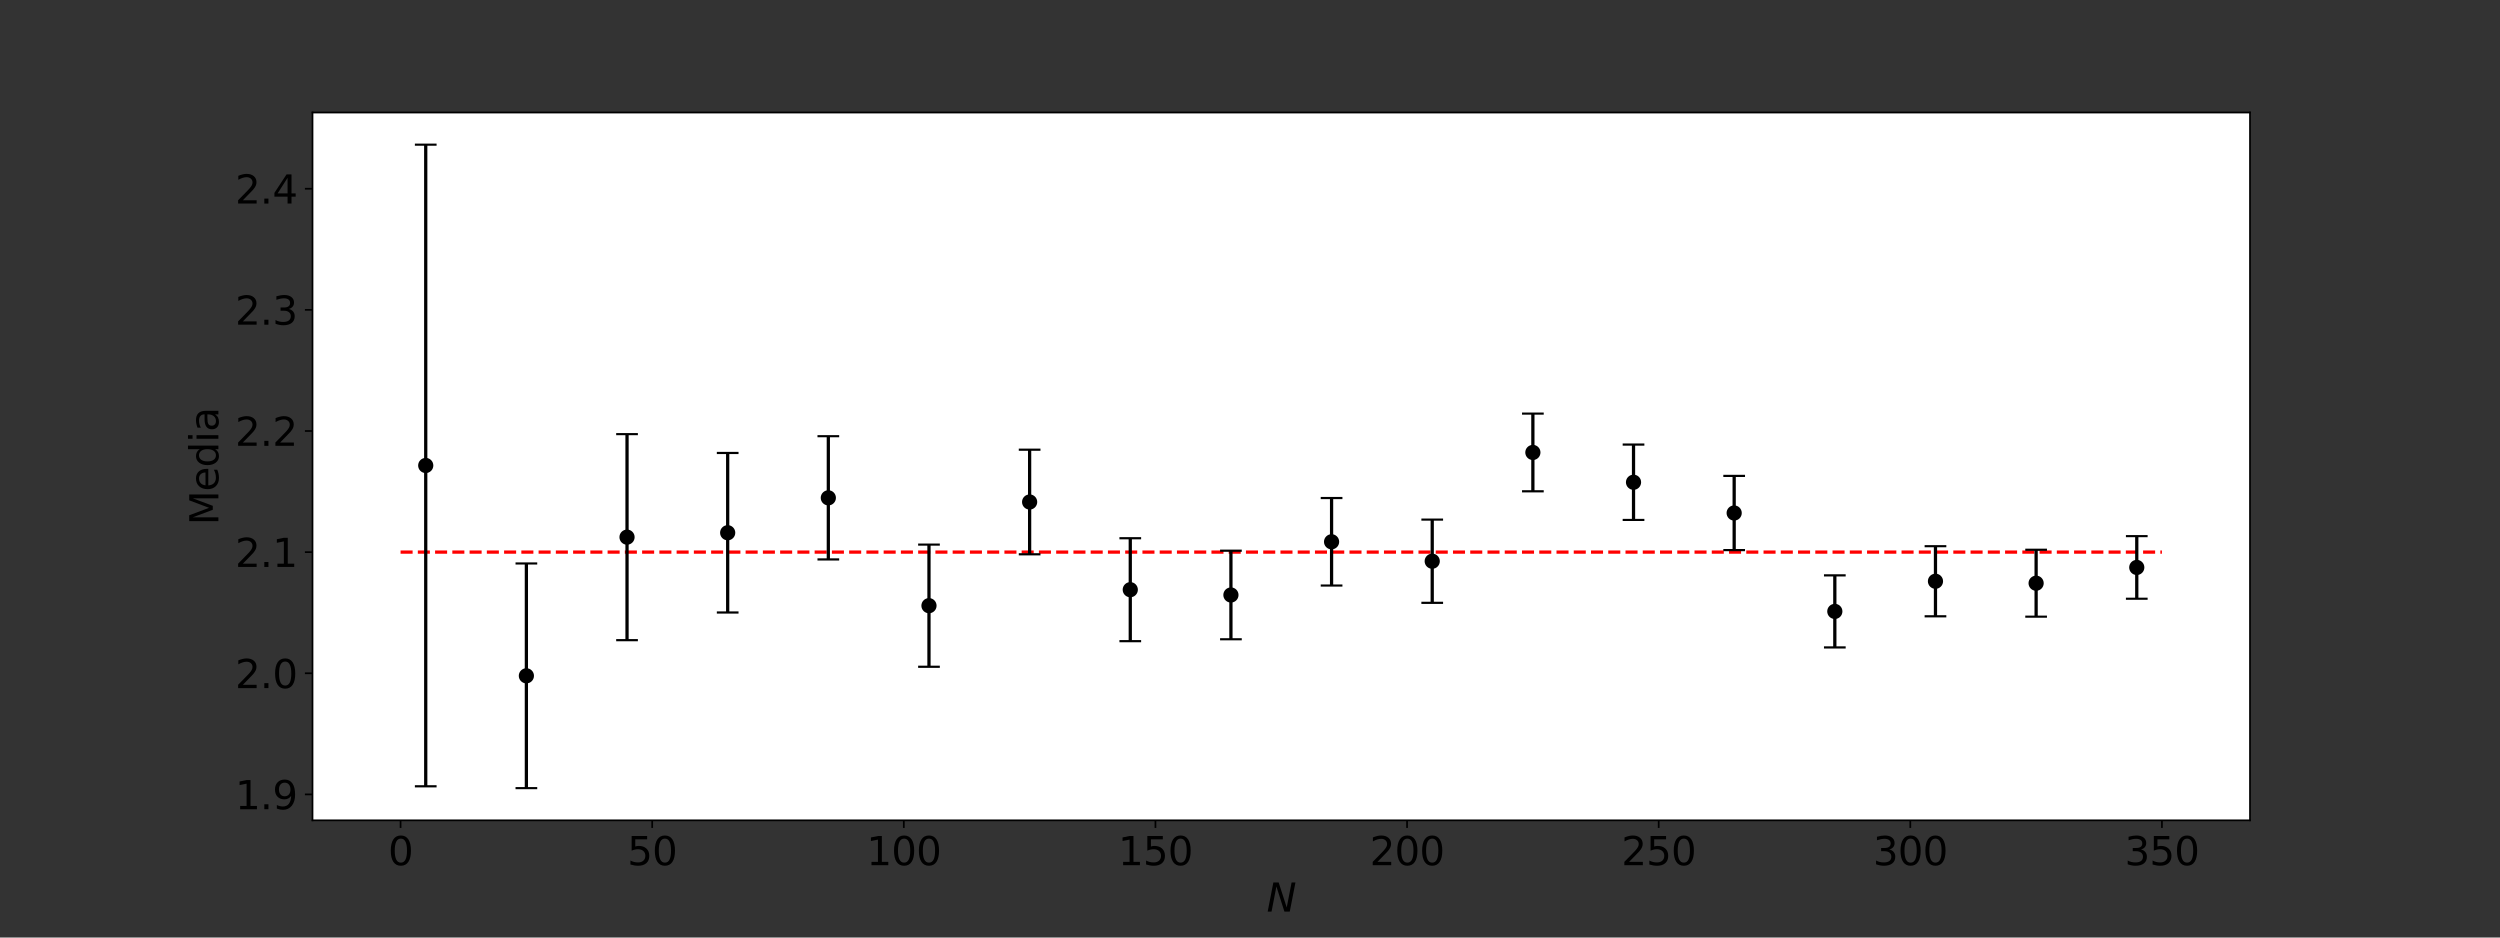 <?xml version="1.0" encoding="utf-8" standalone="no"?>
<!DOCTYPE svg PUBLIC "-//W3C//DTD SVG 1.1//EN"
  "http://www.w3.org/Graphics/SVG/1.1/DTD/svg11.dtd">
<svg xmlns:xlink="http://www.w3.org/1999/xlink" width="1152pt" height="432pt" viewBox="0 0 1152 432" xmlns="http://www.w3.org/2000/svg" version="1.1">
 <rect x="0" y="0" width="1152" height="432" fill="#333333" stroke="none"/>
 <defs>
  <style type="text/css">*{stroke-linejoin: round; stroke-linecap: butt}</style>
 </defs>
 <g id="figure_1">
  <g id="patch_1">
   <path d="M 0 432 
L 1152 432 
L 1152 0 
L 0 0 
L 0 432 
z
" style="fill: none"/>
  </g>
  <g id="axes_1">
   <g id="patch_2">
    <path d="M 144 378 
L 1036.8 378 
L 1036.8 51.84 
L 144 51.84 
z
" style="fill: #ffffff"/>
   </g>
   <g id="matplotlib.axis_1">
    <g id="xtick_1">
     <g id="line2d_1">
      <defs>
       <path id="m12960cbf92" d="M 0 0 
L 0 3.5 
" style="stroke: #000000; stroke-width: 0.8"/>
      </defs>
      <g>
       <use xlink:href="#m12960cbf92" x="184.582" y="378" style="stroke: #000000; stroke-width: 0.8"/>
      </g>
     </g>
     <g id="text_1">
      <!-- 0 -->
      <g transform="translate(178.856 398.677)scale(0.18 -0.18)">
       <defs>
        <path id="DejaVuSans-30" d="M 2034 4250 
Q 1547 4250 1301 3770 
Q 1056 3291 1056 2328 
Q 1056 1369 1301 889 
Q 1547 409 2034 409 
Q 2525 409 2770 889 
Q 3016 1369 3016 2328 
Q 3016 3291 2770 3770 
Q 2525 4250 2034 4250 
z
M 2034 4750 
Q 2819 4750 3233 4129 
Q 3647 3509 3647 2328 
Q 3647 1150 3233 529 
Q 2819 -91 2034 -91 
Q 1250 -91 836 529 
Q 422 1150 422 2328 
Q 422 3509 836 4129 
Q 1250 4750 2034 4750 
z
" transform="scale(0.016)"/>
       </defs>
       <use xlink:href="#DejaVuSans-30"/>
      </g>
     </g>
    </g>
    <g id="xtick_2">
     <g id="line2d_2">
      <g>
       <use xlink:href="#m12960cbf92" x="300.53" y="378" style="stroke: #000000; stroke-width: 0.8"/>
      </g>
     </g>
     <g id="text_2">
      <!-- 50 -->
      <g transform="translate(289.077 398.677)scale(0.18 -0.18)">
       <defs>
        <path id="DejaVuSans-35" d="M 691 4666 
L 3169 4666 
L 3169 4134 
L 1269 4134 
L 1269 2991 
Q 1406 3038 1543 3061 
Q 1681 3084 1819 3084 
Q 2600 3084 3056 2656 
Q 3513 2228 3513 1497 
Q 3513 744 3044 326 
Q 2575 -91 1722 -91 
Q 1428 -91 1123 -41 
Q 819 9 494 109 
L 494 744 
Q 775 591 1075 516 
Q 1375 441 1709 441 
Q 2250 441 2565 725 
Q 2881 1009 2881 1497 
Q 2881 1984 2565 2268 
Q 2250 2553 1709 2553 
Q 1456 2553 1204 2497 
Q 953 2441 691 2322 
L 691 4666 
z
" transform="scale(0.016)"/>
       </defs>
       <use xlink:href="#DejaVuSans-35"/>
       <use xlink:href="#DejaVuSans-30" x="63.623"/>
      </g>
     </g>
    </g>
    <g id="xtick_3">
     <g id="line2d_3">
      <g>
       <use xlink:href="#m12960cbf92" x="416.478" y="378" style="stroke: #000000; stroke-width: 0.8"/>
      </g>
     </g>
     <g id="text_3">
      <!-- 100 -->
      <g transform="translate(399.299 398.677)scale(0.18 -0.18)">
       <defs>
        <path id="DejaVuSans-31" d="M 794 531 
L 1825 531 
L 1825 4091 
L 703 3866 
L 703 4441 
L 1819 4666 
L 2450 4666 
L 2450 531 
L 3481 531 
L 3481 0 
L 794 0 
L 794 531 
z
" transform="scale(0.016)"/>
       </defs>
       <use xlink:href="#DejaVuSans-31"/>
       <use xlink:href="#DejaVuSans-30" x="63.623"/>
       <use xlink:href="#DejaVuSans-30" x="127.246"/>
      </g>
     </g>
    </g>
    <g id="xtick_4">
     <g id="line2d_4">
      <g>
       <use xlink:href="#m12960cbf92" x="532.426" y="378" style="stroke: #000000; stroke-width: 0.8"/>
      </g>
     </g>
     <g id="text_4">
      <!-- 150 -->
      <g transform="translate(515.247 398.677)scale(0.18 -0.18)">
       <use xlink:href="#DejaVuSans-31"/>
       <use xlink:href="#DejaVuSans-35" x="63.623"/>
       <use xlink:href="#DejaVuSans-30" x="127.246"/>
      </g>
     </g>
    </g>
    <g id="xtick_5">
     <g id="line2d_5">
      <g>
       <use xlink:href="#m12960cbf92" x="648.374" y="378" style="stroke: #000000; stroke-width: 0.8"/>
      </g>
     </g>
     <g id="text_5">
      <!-- 200 -->
      <g transform="translate(631.195 398.677)scale(0.18 -0.18)">
       <defs>
        <path id="DejaVuSans-32" d="M 1228 531 
L 3431 531 
L 3431 0 
L 469 0 
L 469 531 
Q 828 903 1448 1529 
Q 2069 2156 2228 2338 
Q 2531 2678 2651 2914 
Q 2772 3150 2772 3378 
Q 2772 3750 2511 3984 
Q 2250 4219 1831 4219 
Q 1534 4219 1204 4116 
Q 875 4013 500 3803 
L 500 4441 
Q 881 4594 1212 4672 
Q 1544 4750 1819 4750 
Q 2544 4750 2975 4387 
Q 3406 4025 3406 3419 
Q 3406 3131 3298 2873 
Q 3191 2616 2906 2266 
Q 2828 2175 2409 1742 
Q 1991 1309 1228 531 
z
" transform="scale(0.016)"/>
       </defs>
       <use xlink:href="#DejaVuSans-32"/>
       <use xlink:href="#DejaVuSans-30" x="63.623"/>
       <use xlink:href="#DejaVuSans-30" x="127.246"/>
      </g>
     </g>
    </g>
    <g id="xtick_6">
     <g id="line2d_6">
      <g>
       <use xlink:href="#m12960cbf92" x="764.322" y="378" style="stroke: #000000; stroke-width: 0.8"/>
      </g>
     </g>
     <g id="text_6">
      <!-- 250 -->
      <g transform="translate(747.143 398.677)scale(0.18 -0.18)">
       <use xlink:href="#DejaVuSans-32"/>
       <use xlink:href="#DejaVuSans-35" x="63.623"/>
       <use xlink:href="#DejaVuSans-30" x="127.246"/>
      </g>
     </g>
    </g>
    <g id="xtick_7">
     <g id="line2d_7">
      <g>
       <use xlink:href="#m12960cbf92" x="880.27" y="378" style="stroke: #000000; stroke-width: 0.8"/>
      </g>
     </g>
     <g id="text_7">
      <!-- 300 -->
      <g transform="translate(863.091 398.677)scale(0.18 -0.18)">
       <defs>
        <path id="DejaVuSans-33" d="M 2597 2516 
Q 3050 2419 3304 2112 
Q 3559 1806 3559 1356 
Q 3559 666 3084 287 
Q 2609 -91 1734 -91 
Q 1441 -91 1130 -33 
Q 819 25 488 141 
L 488 750 
Q 750 597 1062 519 
Q 1375 441 1716 441 
Q 2309 441 2620 675 
Q 2931 909 2931 1356 
Q 2931 1769 2642 2001 
Q 2353 2234 1838 2234 
L 1294 2234 
L 1294 2753 
L 1863 2753 
Q 2328 2753 2575 2939 
Q 2822 3125 2822 3475 
Q 2822 3834 2567 4026 
Q 2313 4219 1838 4219 
Q 1578 4219 1281 4162 
Q 984 4106 628 3988 
L 628 4550 
Q 988 4650 1302 4700 
Q 1616 4750 1894 4750 
Q 2613 4750 3031 4423 
Q 3450 4097 3450 3541 
Q 3450 3153 3228 2886 
Q 3006 2619 2597 2516 
z
" transform="scale(0.016)"/>
       </defs>
       <use xlink:href="#DejaVuSans-33"/>
       <use xlink:href="#DejaVuSans-30" x="63.623"/>
       <use xlink:href="#DejaVuSans-30" x="127.246"/>
      </g>
     </g>
    </g>
    <g id="xtick_8">
     <g id="line2d_8">
      <g>
       <use xlink:href="#m12960cbf92" x="996.218" y="378" style="stroke: #000000; stroke-width: 0.8"/>
      </g>
     </g>
     <g id="text_8">
      <!-- 350 -->
      <g transform="translate(979.039 398.677)scale(0.18 -0.18)">
       <use xlink:href="#DejaVuSans-33"/>
       <use xlink:href="#DejaVuSans-35" x="63.623"/>
       <use xlink:href="#DejaVuSans-30" x="127.246"/>
      </g>
     </g>
    </g>
    <g id="text_9">
     <!-- $N$ -->
     <g transform="translate(583.65 420.098)scale(0.18 -0.18)">
      <defs>
       <path id="DejaVuSans-Oblique-4e" d="M 1081 4666 
L 1931 4666 
L 3219 666 
L 4000 4666 
L 4616 4666 
L 3706 0 
L 2853 0 
L 1569 4025 
L 788 0 
L 172 0 
L 1081 4666 
z
" transform="scale(0.016)"/>
      </defs>
      <use xlink:href="#DejaVuSans-Oblique-4e" transform="translate(0 0.094)"/>
     </g>
    </g>
   </g>
   <g id="matplotlib.axis_2">
    <g id="ytick_1">
     <g id="line2d_9">
      <defs>
       <path id="md440b48340" d="M 0 0 
L -3.5 0 
" style="stroke: #000000; stroke-width: 0.8"/>
      </defs>
      <g>
       <use xlink:href="#md440b48340" x="144" y="366.059" style="stroke: #000000; stroke-width: 0.8"/>
      </g>
     </g>
     <g id="text_10">
      <!-- 1.9 -->
      <g transform="translate(108.374 372.898)scale(0.18 -0.18)">
       <defs>
        <path id="DejaVuSans-2e" d="M 684 794 
L 1344 794 
L 1344 0 
L 684 0 
L 684 794 
z
" transform="scale(0.016)"/>
        <path id="DejaVuSans-39" d="M 703 97 
L 703 672 
Q 941 559 1184 500 
Q 1428 441 1663 441 
Q 2288 441 2617 861 
Q 2947 1281 2994 2138 
Q 2813 1869 2534 1725 
Q 2256 1581 1919 1581 
Q 1219 1581 811 2004 
Q 403 2428 403 3163 
Q 403 3881 828 4315 
Q 1253 4750 1959 4750 
Q 2769 4750 3195 4129 
Q 3622 3509 3622 2328 
Q 3622 1225 3098 567 
Q 2575 -91 1691 -91 
Q 1453 -91 1209 -44 
Q 966 3 703 97 
z
M 1959 2075 
Q 2384 2075 2632 2365 
Q 2881 2656 2881 3163 
Q 2881 3666 2632 3958 
Q 2384 4250 1959 4250 
Q 1534 4250 1286 3958 
Q 1038 3666 1038 3163 
Q 1038 2656 1286 2365 
Q 1534 2075 1959 2075 
z
" transform="scale(0.016)"/>
       </defs>
       <use xlink:href="#DejaVuSans-31"/>
       <use xlink:href="#DejaVuSans-2e" x="63.623"/>
       <use xlink:href="#DejaVuSans-39" x="95.41"/>
      </g>
     </g>
    </g>
    <g id="ytick_2">
     <g id="line2d_10">
      <g>
       <use xlink:href="#md440b48340" x="144" y="310.24" style="stroke: #000000; stroke-width: 0.8"/>
      </g>
     </g>
     <g id="text_11">
      <!-- 2.0 -->
      <g transform="translate(108.374 317.078)scale(0.18 -0.18)">
       <use xlink:href="#DejaVuSans-32"/>
       <use xlink:href="#DejaVuSans-2e" x="63.623"/>
       <use xlink:href="#DejaVuSans-30" x="95.41"/>
      </g>
     </g>
    </g>
    <g id="ytick_3">
     <g id="line2d_11">
      <g>
       <use xlink:href="#md440b48340" x="144" y="254.42" style="stroke: #000000; stroke-width: 0.8"/>
      </g>
     </g>
     <g id="text_12">
      <!-- 2.1 -->
      <g transform="translate(108.374 261.258)scale(0.18 -0.18)">
       <use xlink:href="#DejaVuSans-32"/>
       <use xlink:href="#DejaVuSans-2e" x="63.623"/>
       <use xlink:href="#DejaVuSans-31" x="95.41"/>
      </g>
     </g>
    </g>
    <g id="ytick_4">
     <g id="line2d_12">
      <g>
       <use xlink:href="#md440b48340" x="144" y="198.6" style="stroke: #000000; stroke-width: 0.8"/>
      </g>
     </g>
     <g id="text_13">
      <!-- 2.2 -->
      <g transform="translate(108.374 205.439)scale(0.18 -0.18)">
       <use xlink:href="#DejaVuSans-32"/>
       <use xlink:href="#DejaVuSans-2e" x="63.623"/>
       <use xlink:href="#DejaVuSans-32" x="95.41"/>
      </g>
     </g>
    </g>
    <g id="ytick_5">
     <g id="line2d_13">
      <g>
       <use xlink:href="#md440b48340" x="144" y="142.78" style="stroke: #000000; stroke-width: 0.8"/>
      </g>
     </g>
     <g id="text_14">
      <!-- 2.3 -->
      <g transform="translate(108.374 149.619)scale(0.18 -0.18)">
       <use xlink:href="#DejaVuSans-32"/>
       <use xlink:href="#DejaVuSans-2e" x="63.623"/>
       <use xlink:href="#DejaVuSans-33" x="95.41"/>
      </g>
     </g>
    </g>
    <g id="ytick_6">
     <g id="line2d_14">
      <g>
       <use xlink:href="#md440b48340" x="144" y="86.961" style="stroke: #000000; stroke-width: 0.8"/>
      </g>
     </g>
     <g id="text_15">
      <!-- 2.4 -->
      <g transform="translate(108.374 93.799)scale(0.18 -0.18)">
       <defs>
        <path id="DejaVuSans-34" d="M 2419 4116 
L 825 1625 
L 2419 1625 
L 2419 4116 
z
M 2253 4666 
L 3047 4666 
L 3047 1625 
L 3713 1625 
L 3713 1100 
L 3047 1100 
L 3047 0 
L 2419 0 
L 2419 1100 
L 313 1100 
L 313 1709 
L 2253 4666 
z
" transform="scale(0.016)"/>
       </defs>
       <use xlink:href="#DejaVuSans-32"/>
       <use xlink:href="#DejaVuSans-2e" x="63.623"/>
       <use xlink:href="#DejaVuSans-34" x="95.41"/>
      </g>
     </g>
    </g>
    <g id="text_16">
     <!-- Media -->
     <g transform="translate(100.631 241.952)rotate(-90)scale(0.18 -0.18)">
      <defs>
       <path id="DejaVuSans-4d" d="M 628 4666 
L 1569 4666 
L 2759 1491 
L 3956 4666 
L 4897 4666 
L 4897 0 
L 4281 0 
L 4281 4097 
L 3078 897 
L 2444 897 
L 1241 4097 
L 1241 0 
L 628 0 
L 628 4666 
z
" transform="scale(0.016)"/>
       <path id="DejaVuSans-65" d="M 3597 1894 
L 3597 1613 
L 953 1613 
Q 991 1019 1311 708 
Q 1631 397 2203 397 
Q 2534 397 2845 478 
Q 3156 559 3463 722 
L 3463 178 
Q 3153 47 2828 -22 
Q 2503 -91 2169 -91 
Q 1331 -91 842 396 
Q 353 884 353 1716 
Q 353 2575 817 3079 
Q 1281 3584 2069 3584 
Q 2775 3584 3186 3129 
Q 3597 2675 3597 1894 
z
M 3022 2063 
Q 3016 2534 2758 2815 
Q 2500 3097 2075 3097 
Q 1594 3097 1305 2825 
Q 1016 2553 972 2059 
L 3022 2063 
z
" transform="scale(0.016)"/>
       <path id="DejaVuSans-64" d="M 2906 2969 
L 2906 4863 
L 3481 4863 
L 3481 0 
L 2906 0 
L 2906 525 
Q 2725 213 2448 61 
Q 2172 -91 1784 -91 
Q 1150 -91 751 415 
Q 353 922 353 1747 
Q 353 2572 751 3078 
Q 1150 3584 1784 3584 
Q 2172 3584 2448 3432 
Q 2725 3281 2906 2969 
z
M 947 1747 
Q 947 1113 1208 752 
Q 1469 391 1925 391 
Q 2381 391 2643 752 
Q 2906 1113 2906 1747 
Q 2906 2381 2643 2742 
Q 2381 3103 1925 3103 
Q 1469 3103 1208 2742 
Q 947 2381 947 1747 
z
" transform="scale(0.016)"/>
       <path id="DejaVuSans-69" d="M 603 3500 
L 1178 3500 
L 1178 0 
L 603 0 
L 603 3500 
z
M 603 4863 
L 1178 4863 
L 1178 4134 
L 603 4134 
L 603 4863 
z
" transform="scale(0.016)"/>
       <path id="DejaVuSans-61" d="M 2194 1759 
Q 1497 1759 1228 1600 
Q 959 1441 959 1056 
Q 959 750 1161 570 
Q 1363 391 1709 391 
Q 2188 391 2477 730 
Q 2766 1069 2766 1631 
L 2766 1759 
L 2194 1759 
z
M 3341 1997 
L 3341 0 
L 2766 0 
L 2766 531 
Q 2569 213 2275 61 
Q 1981 -91 1556 -91 
Q 1019 -91 701 211 
Q 384 513 384 1019 
Q 384 1609 779 1909 
Q 1175 2209 1959 2209 
L 2766 2209 
L 2766 2266 
Q 2766 2663 2505 2880 
Q 2244 3097 1772 3097 
Q 1472 3097 1187 3025 
Q 903 2953 641 2809 
L 641 3341 
Q 956 3463 1253 3523 
Q 1550 3584 1831 3584 
Q 2591 3584 2966 3190 
Q 3341 2797 3341 1997 
z
" transform="scale(0.016)"/>
      </defs>
      <use xlink:href="#DejaVuSans-4d"/>
      <use xlink:href="#DejaVuSans-65" x="86.279"/>
      <use xlink:href="#DejaVuSans-64" x="147.803"/>
      <use xlink:href="#DejaVuSans-69" x="211.279"/>
      <use xlink:href="#DejaVuSans-61" x="239.062"/>
     </g>
    </g>
   </g>
   <g id="LineCollection_1">
    <path d="M 184.582 254.42 
L 996.218 254.42 
" clip-path="url(#p4ee005a21c)" style="fill: none; stroke-dasharray: 5.55,2.4; stroke-dashoffset: 0; stroke: #ff0000; stroke-width: 1.5"/>
   </g>
   <g id="LineCollection_2">
    <path d="M 196.177 362.327 
L 196.177 66.665 
" clip-path="url(#p4ee005a21c)" style="fill: none; stroke: #000000; stroke-width: 1.5"/>
    <path d="M 242.556 363.175 
L 242.556 259.651 
" clip-path="url(#p4ee005a21c)" style="fill: none; stroke: #000000; stroke-width: 1.5"/>
    <path d="M 288.935 294.985 
L 288.935 200.047 
" clip-path="url(#p4ee005a21c)" style="fill: none; stroke: #000000; stroke-width: 1.5"/>
    <path d="M 335.314 282.248 
L 335.314 208.722 
" clip-path="url(#p4ee005a21c)" style="fill: none; stroke: #000000; stroke-width: 1.5"/>
    <path d="M 381.694 257.791 
L 381.694 201.006 
" clip-path="url(#p4ee005a21c)" style="fill: none; stroke: #000000; stroke-width: 1.5"/>
    <path d="M 428.073 307.24 
L 428.073 250.954 
" clip-path="url(#p4ee005a21c)" style="fill: none; stroke: #000000; stroke-width: 1.5"/>
    <path d="M 474.452 255.419 
L 474.452 207.222 
" clip-path="url(#p4ee005a21c)" style="fill: none; stroke: #000000; stroke-width: 1.5"/>
    <path d="M 520.831 295.441 
L 520.831 248.023 
" clip-path="url(#p4ee005a21c)" style="fill: none; stroke: #000000; stroke-width: 1.5"/>
    <path d="M 567.21 294.577 
L 567.21 253.763 
" clip-path="url(#p4ee005a21c)" style="fill: none; stroke: #000000; stroke-width: 1.5"/>
    <path d="M 613.59 269.816 
L 613.59 229.491 
" clip-path="url(#p4ee005a21c)" style="fill: none; stroke: #000000; stroke-width: 1.5"/>
    <path d="M 659.969 277.777 
L 659.969 239.43 
" clip-path="url(#p4ee005a21c)" style="fill: none; stroke: #000000; stroke-width: 1.5"/>
    <path d="M 706.348 226.388 
L 706.348 190.591 
" clip-path="url(#p4ee005a21c)" style="fill: none; stroke: #000000; stroke-width: 1.5"/>
    <path d="M 752.727 239.581 
L 752.727 204.861 
" clip-path="url(#p4ee005a21c)" style="fill: none; stroke: #000000; stroke-width: 1.5"/>
    <path d="M 799.106 253.489 
L 799.106 219.289 
" clip-path="url(#p4ee005a21c)" style="fill: none; stroke: #000000; stroke-width: 1.5"/>
    <path d="M 845.486 298.345 
L 845.486 265.125 
" clip-path="url(#p4ee005a21c)" style="fill: none; stroke: #000000; stroke-width: 1.5"/>
    <path d="M 891.865 283.989 
L 891.865 251.691 
" clip-path="url(#p4ee005a21c)" style="fill: none; stroke: #000000; stroke-width: 1.5"/>
    <path d="M 938.244 284.161 
L 938.244 253.325 
" clip-path="url(#p4ee005a21c)" style="fill: none; stroke: #000000; stroke-width: 1.5"/>
    <path d="M 984.623 275.897 
L 984.623 247.056 
" clip-path="url(#p4ee005a21c)" style="fill: none; stroke: #000000; stroke-width: 1.5"/>
   </g>
   <g id="line2d_15">
    <defs>
     <path id="m6fd2dd37b6" d="M 5 0 
L -5 -0 
" style="stroke: #000000"/>
    </defs>
    <g clip-path="url(#p4ee005a21c)">
     <use xlink:href="#m6fd2dd37b6" x="196.177" y="362.327" style="stroke: #000000"/>
     <use xlink:href="#m6fd2dd37b6" x="242.556" y="363.175" style="stroke: #000000"/>
     <use xlink:href="#m6fd2dd37b6" x="288.935" y="294.985" style="stroke: #000000"/>
     <use xlink:href="#m6fd2dd37b6" x="335.314" y="282.248" style="stroke: #000000"/>
     <use xlink:href="#m6fd2dd37b6" x="381.694" y="257.791" style="stroke: #000000"/>
     <use xlink:href="#m6fd2dd37b6" x="428.073" y="307.24" style="stroke: #000000"/>
     <use xlink:href="#m6fd2dd37b6" x="474.452" y="255.419" style="stroke: #000000"/>
     <use xlink:href="#m6fd2dd37b6" x="520.831" y="295.441" style="stroke: #000000"/>
     <use xlink:href="#m6fd2dd37b6" x="567.21" y="294.577" style="stroke: #000000"/>
     <use xlink:href="#m6fd2dd37b6" x="613.59" y="269.816" style="stroke: #000000"/>
     <use xlink:href="#m6fd2dd37b6" x="659.969" y="277.777" style="stroke: #000000"/>
     <use xlink:href="#m6fd2dd37b6" x="706.348" y="226.388" style="stroke: #000000"/>
     <use xlink:href="#m6fd2dd37b6" x="752.727" y="239.581" style="stroke: #000000"/>
     <use xlink:href="#m6fd2dd37b6" x="799.106" y="253.489" style="stroke: #000000"/>
     <use xlink:href="#m6fd2dd37b6" x="845.486" y="298.345" style="stroke: #000000"/>
     <use xlink:href="#m6fd2dd37b6" x="891.865" y="283.989" style="stroke: #000000"/>
     <use xlink:href="#m6fd2dd37b6" x="938.244" y="284.161" style="stroke: #000000"/>
     <use xlink:href="#m6fd2dd37b6" x="984.623" y="275.897" style="stroke: #000000"/>
    </g>
   </g>
   <g id="line2d_16">
    <g clip-path="url(#p4ee005a21c)">
     <use xlink:href="#m6fd2dd37b6" x="196.177" y="66.665" style="stroke: #000000"/>
     <use xlink:href="#m6fd2dd37b6" x="242.556" y="259.651" style="stroke: #000000"/>
     <use xlink:href="#m6fd2dd37b6" x="288.935" y="200.047" style="stroke: #000000"/>
     <use xlink:href="#m6fd2dd37b6" x="335.314" y="208.722" style="stroke: #000000"/>
     <use xlink:href="#m6fd2dd37b6" x="381.694" y="201.006" style="stroke: #000000"/>
     <use xlink:href="#m6fd2dd37b6" x="428.073" y="250.954" style="stroke: #000000"/>
     <use xlink:href="#m6fd2dd37b6" x="474.452" y="207.222" style="stroke: #000000"/>
     <use xlink:href="#m6fd2dd37b6" x="520.831" y="248.023" style="stroke: #000000"/>
     <use xlink:href="#m6fd2dd37b6" x="567.21" y="253.763" style="stroke: #000000"/>
     <use xlink:href="#m6fd2dd37b6" x="613.59" y="229.491" style="stroke: #000000"/>
     <use xlink:href="#m6fd2dd37b6" x="659.969" y="239.43" style="stroke: #000000"/>
     <use xlink:href="#m6fd2dd37b6" x="706.348" y="190.591" style="stroke: #000000"/>
     <use xlink:href="#m6fd2dd37b6" x="752.727" y="204.861" style="stroke: #000000"/>
     <use xlink:href="#m6fd2dd37b6" x="799.106" y="219.289" style="stroke: #000000"/>
     <use xlink:href="#m6fd2dd37b6" x="845.486" y="265.125" style="stroke: #000000"/>
     <use xlink:href="#m6fd2dd37b6" x="891.865" y="251.691" style="stroke: #000000"/>
     <use xlink:href="#m6fd2dd37b6" x="938.244" y="253.325" style="stroke: #000000"/>
     <use xlink:href="#m6fd2dd37b6" x="984.623" y="247.056" style="stroke: #000000"/>
    </g>
   </g>
   <g id="line2d_17">
    <defs>
     <path id="m93d1ef8295" d="M 0 3 
C 0.796 3 1.559 2.684 2.121 2.121 
C 2.684 1.559 3 0.796 3 0 
C 3 -0.796 2.684 -1.559 2.121 -2.121 
C 1.559 -2.684 0.796 -3 0 -3 
C -0.796 -3 -1.559 -2.684 -2.121 -2.121 
C -2.684 -1.559 -3 -0.796 -3 0 
C -3 0.796 -2.684 1.559 -2.121 2.121 
C -1.559 2.684 -0.796 3 0 3 
z
" style="stroke: #000000"/>
    </defs>
    <g clip-path="url(#p4ee005a21c)">
     <use xlink:href="#m93d1ef8295" x="196.177" y="214.496" style="stroke: #000000"/>
     <use xlink:href="#m93d1ef8295" x="242.556" y="311.413" style="stroke: #000000"/>
     <use xlink:href="#m93d1ef8295" x="288.935" y="247.516" style="stroke: #000000"/>
     <use xlink:href="#m93d1ef8295" x="335.314" y="245.485" style="stroke: #000000"/>
     <use xlink:href="#m93d1ef8295" x="381.694" y="229.399" style="stroke: #000000"/>
     <use xlink:href="#m93d1ef8295" x="428.073" y="279.097" style="stroke: #000000"/>
     <use xlink:href="#m93d1ef8295" x="474.452" y="231.321" style="stroke: #000000"/>
     <use xlink:href="#m93d1ef8295" x="520.831" y="271.732" style="stroke: #000000"/>
     <use xlink:href="#m93d1ef8295" x="567.21" y="274.17" style="stroke: #000000"/>
     <use xlink:href="#m93d1ef8295" x="613.59" y="249.653" style="stroke: #000000"/>
     <use xlink:href="#m93d1ef8295" x="659.969" y="258.603" style="stroke: #000000"/>
     <use xlink:href="#m93d1ef8295" x="706.348" y="208.489" style="stroke: #000000"/>
     <use xlink:href="#m93d1ef8295" x="752.727" y="222.221" style="stroke: #000000"/>
     <use xlink:href="#m93d1ef8295" x="799.106" y="236.389" style="stroke: #000000"/>
     <use xlink:href="#m93d1ef8295" x="845.486" y="281.735" style="stroke: #000000"/>
     <use xlink:href="#m93d1ef8295" x="891.865" y="267.84" style="stroke: #000000"/>
     <use xlink:href="#m93d1ef8295" x="938.244" y="268.743" style="stroke: #000000"/>
     <use xlink:href="#m93d1ef8295" x="984.623" y="261.476" style="stroke: #000000"/>
    </g>
   </g>
   <g id="patch_3">
    <path d="M 144 378 
L 144 51.84 
" style="fill: none; stroke: #000000; stroke-width: 0.8; stroke-linejoin: miter; stroke-linecap: square"/>
   </g>
   <g id="patch_4">
    <path d="M 1036.8 378 
L 1036.8 51.84 
" style="fill: none; stroke: #000000; stroke-width: 0.8; stroke-linejoin: miter; stroke-linecap: square"/>
   </g>
   <g id="patch_5">
    <path d="M 144 378 
L 1036.8 378 
" style="fill: none; stroke: #000000; stroke-width: 0.8; stroke-linejoin: miter; stroke-linecap: square"/>
   </g>
   <g id="patch_6">
    <path d="M 144 51.84 
L 1036.8 51.84 
" style="fill: none; stroke: #000000; stroke-width: 0.8; stroke-linejoin: miter; stroke-linecap: square"/>
   </g>
  </g>
 </g>
 <defs>
  <clipPath id="p4ee005a21c">
   <rect x="144" y="51.84" width="892.8" height="326.16"/>
  </clipPath>
 </defs>
</svg>
